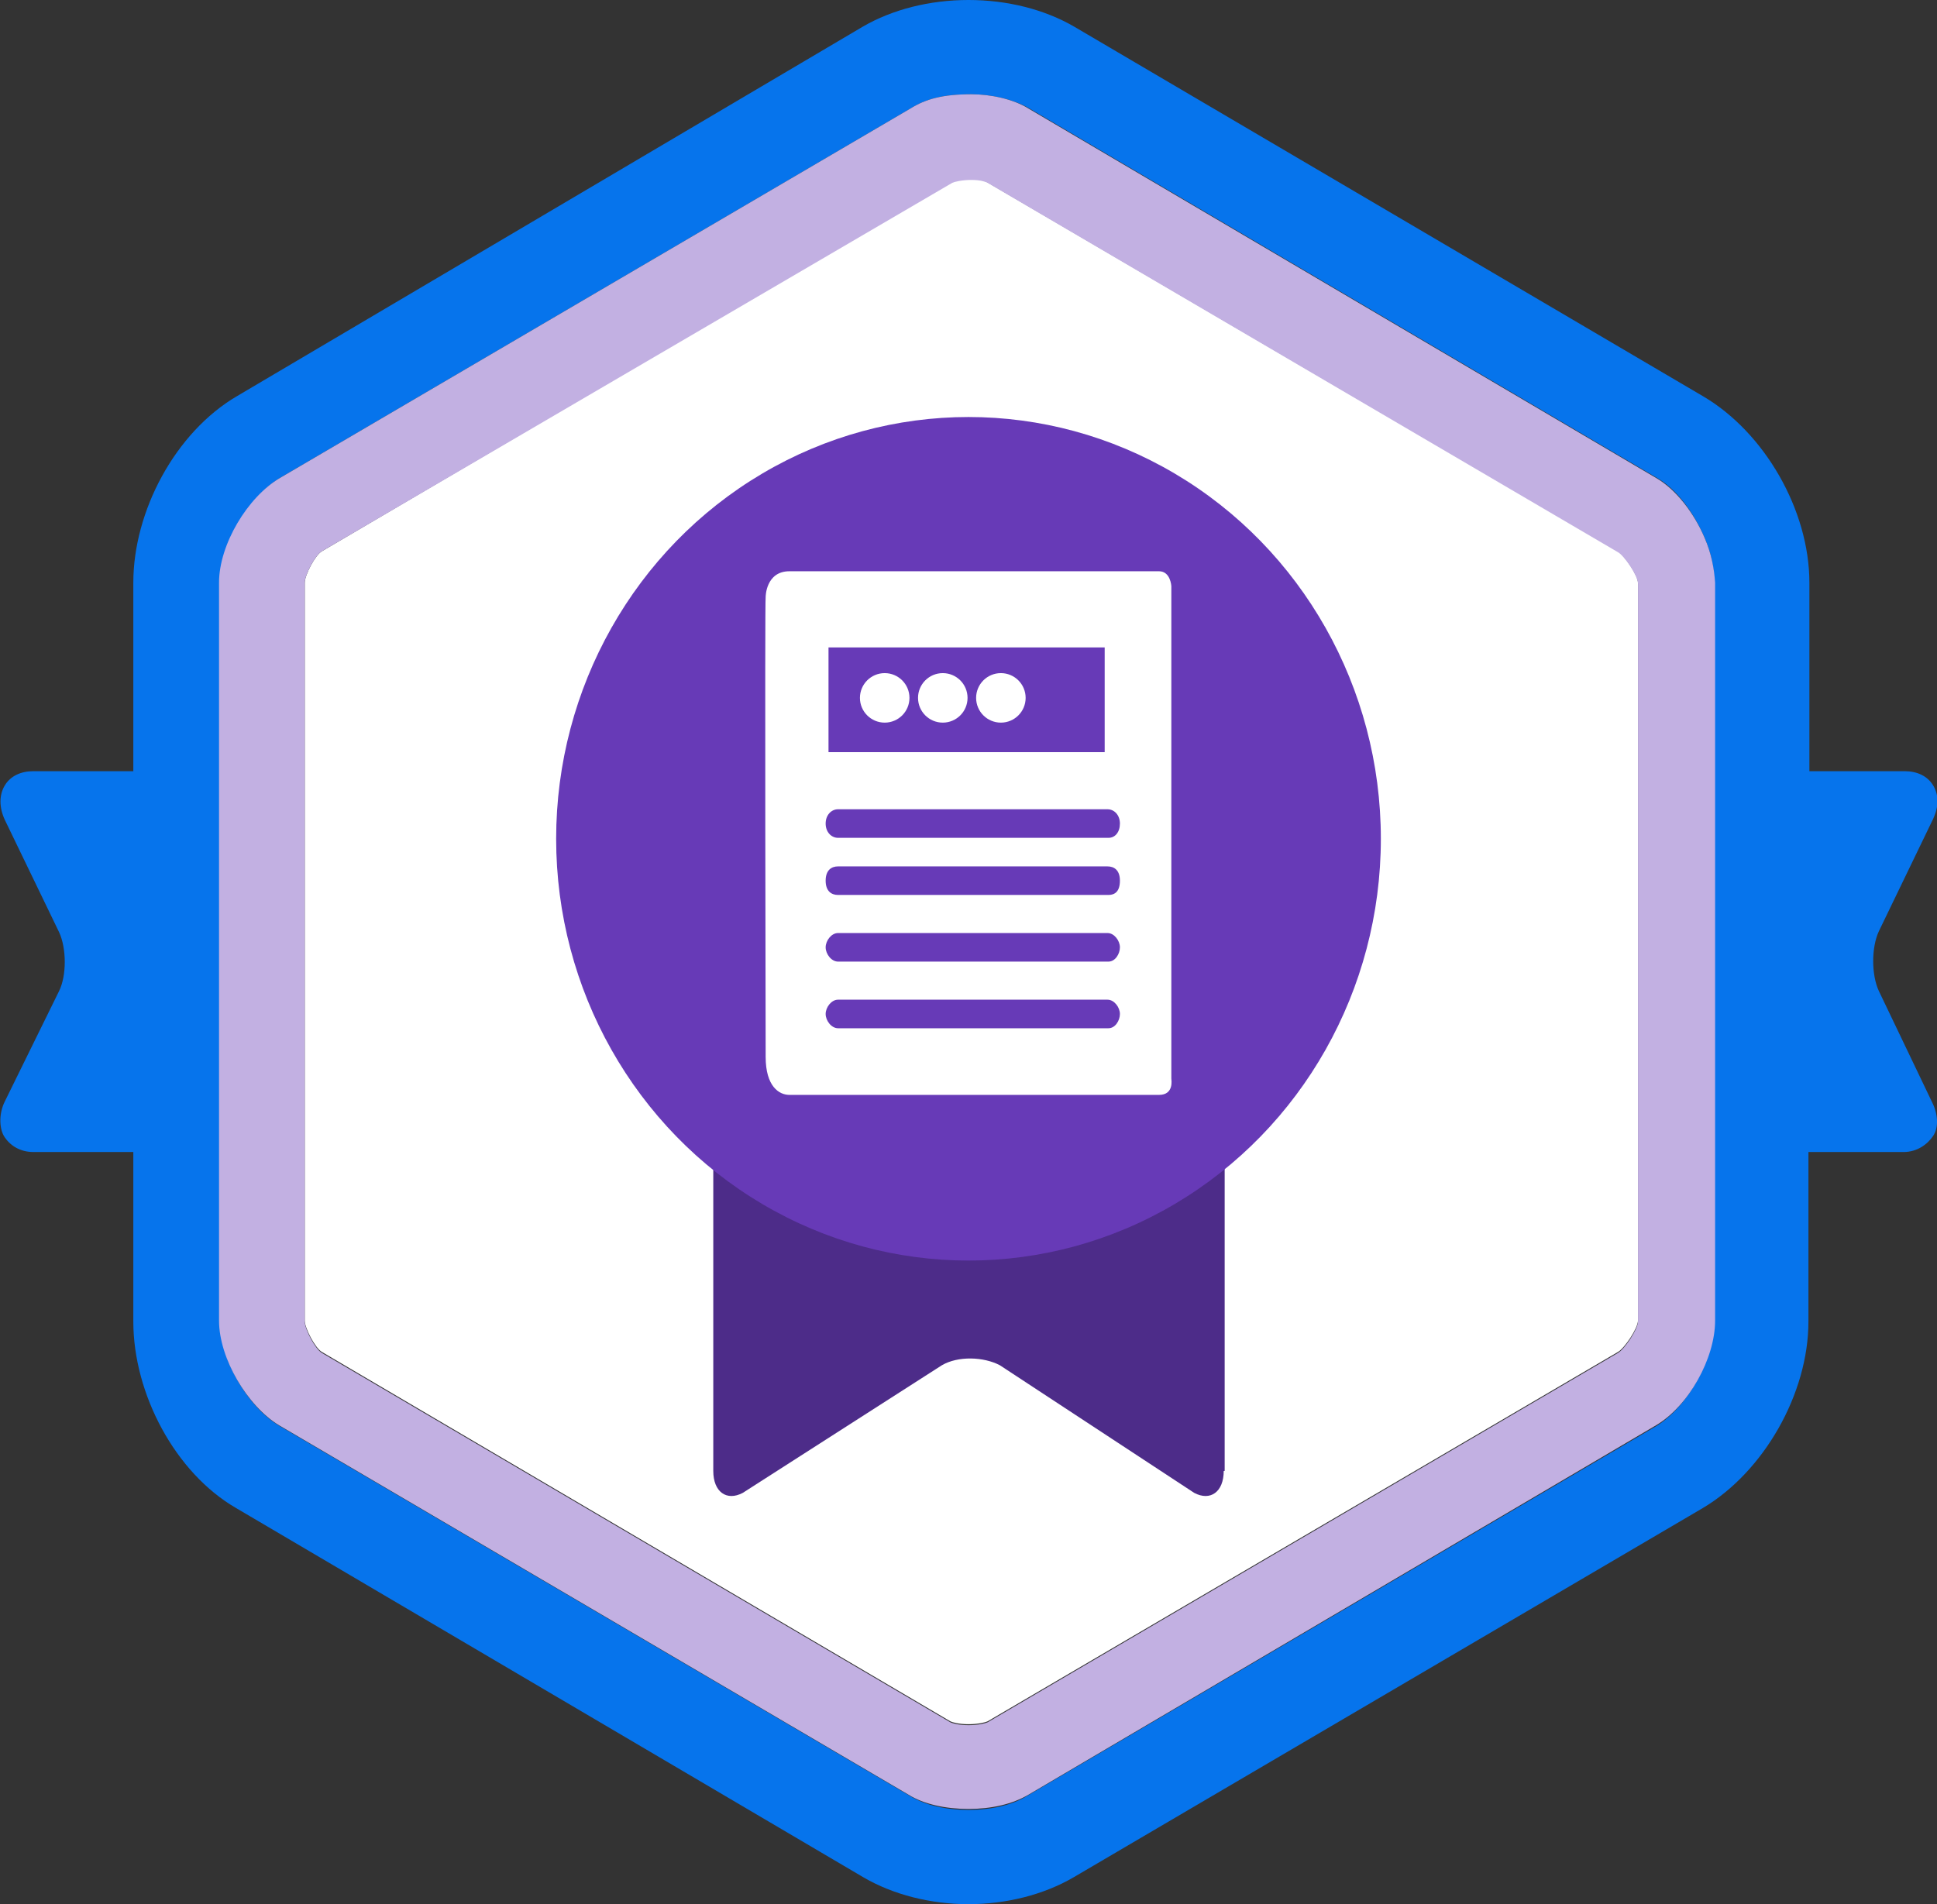 <?xml version="1.0" encoding="utf-8"?>
<!-- Generator: Adobe Illustrator 19.0.0, SVG Export Plug-In . SVG Version: 6.00 Build 0)  -->
<svg version="1.1" id="Layer_1" xmlns="http://www.w3.org/2000/svg" xmlns:xlink="http://www.w3.org/1999/xlink" x="0px" y="0px"
	 viewBox="-203 297 203.4 200" enable-background="new -203 297 203.4 200" xml:space="preserve">
<rect x="-203" y="297" width="203.4" height="200" fill="#333333" stroke="none"/>
<path id="XMLID_36_" fill="#FFFFFF" d="M-31,358.2v77.5c0,0.8-1.4,2.9-2.1,3.3l-66.2,38.8c-0.2,0.1-1,0.3-2,0.3s-1.7-0.2-1.9-0.3
	l-66-38.8c-0.7-0.4-1.8-2.5-1.8-3.3v-77.5c0-0.8,1.1-2.9,1.8-3.3l66-38.8c0.2-0.1,0.9-0.3,1.9-0.3s1.7,0.2,1.9,0.3l66.3,38.8
	C-32.4,355.4-31,357.4-31,358.2z"/>
<path id="XMLID_111_" fill="#0674EC" d="M-5.7,401.1c-0.8-1.7-0.8-4.6,0-6.3L0,383c0.6-1.3,0.6-2.5,0-3.5s-1.7-1.5-3-1.5h-10v-19.8
	c0-7.6-4.7-15.8-11.2-19.6l-66-38.8c-3.1-1.8-7-2.8-11.1-2.8s-8,1-11.1,2.8l-65.7,38.8c-6.5,3.8-10.9,12.1-10.9,19.6V378h-10.5
	c-1.3,0-2.4,0.5-3,1.5s-0.6,2.3,0,3.6l5.7,11.8c0.8,1.7,0.8,4.6,0,6.2l-5.7,11.6c-0.6,1.2-0.6,2.7-0.1,3.6c0.6,1,1.7,1.7,3.1,1.7
	h10.5v17.8c0,7.6,4.4,15.9,10.8,19.6l65.9,38.8c3.1,1.8,7,2.8,11,2.8s7.9-1,11-2.8l66.1-38.8c6.4-3.8,11.1-12,11.1-19.6V418h10
	c1.4,0,2.5-0.8,3.1-1.7c0.6-0.9,0.5-2.3-0.1-3.5L-5.7,401.1z M-23,435.8c0,4-2.8,9-6.1,11l-66,38.8c-1.6,1-3.8,1.5-6.2,1.5
	s-4.6-0.5-6.2-1.5l-66.1-38.8c-3.4-2-6.3-7-6.3-11v-77.6c0-4,3-9,6.3-11l66.2-38.8c1.6-1,3.4-1.5,6.4-1.5l0,0c2,0,4.4,0.5,6.1,1.5
	l65.9,38.8c2.1,1.2,3.9,3.7,5,6.3c0.7,1.6,1,3.2,1,4.7V435.8z"/>
<g id="XMLID_1_">
	<path id="XMLID_35_" fill="#4D2C89" d="M-74.5,451.5c0,2.2-1.4,3.2-3.1,2.3L-98,440.4c-1.7-0.9-4.4-1-6.1,0l-20.9,13.4
		c-1.7,0.9-3.1-0.1-3.1-2.3v-37.3c0-2.2,1.5-4,3.4-4h46.9c1.9,0,3.4,1.8,3.4,4v37.3H-74.5z"/>
</g>
<ellipse id="XMLID_46_" fill="#673AB7" cx="-101.3" cy="385.1" rx="43.3" ry="44.3"/>
<path id="XMLID_72_" fill="#C2B0E2" d="M-24,353.5c-1.1-2.6-3-5.1-5.1-6.3L-95,308.4c-1.6-1-4-1.5-6-1.5l0,0c-3,0-4.8,0.5-6.4,1.5
	l-66.2,38.8c-3.4,2-6.4,7-6.4,11v77.5c0,4,3,9,6.3,11l66.1,38.8c1.6,1,3.9,1.5,6.3,1.5s4.6-0.5,6.3-1.5l65.9-38.8
	c3.4-2,6.2-7,6.2-11v-77.5C-23,356.7-23.3,355.1-24,353.5z M-31,435.8c0,0.8-1.4,2.9-2.1,3.3l-66.2,38.8c-0.2,0.1-1,0.3-2,0.3
	s-1.7-0.2-1.9-0.3l-66-38.8c-0.7-0.4-1.8-2.5-1.8-3.3v-77.6c0-0.8,1.1-2.9,1.8-3.3l66.2-38.7c0.2-0.1,1-0.3,2-0.3l0,0
	c1,0,1.5,0.2,1.7,0.3l66.2,38.8c0.7,0.4,2.1,2.5,2.1,3.3V435.8z"/>
<g id="XMLID_60_">
	<path id="XMLID_203_" fill="#FFFFFF" d="M-81.3,357h-38.8c-2.5,0-2.5,2.7-2.5,2.7c-0.1,0.2,0,48.3,0,48.3c0,3.1,1.4,4,2.5,4h38.8
		c1.6,0,1.3-1.6,1.3-1.7v-51.7l0,0C-80,358.5-80.1,357-81.3,357z M-116,365h29v11h-29V365z M-86.6,405H-115c-0.7,0-1.3-0.8-1.3-1.5
		s0.6-1.5,1.3-1.5h28.3c0.7,0,1.3,0.8,1.3,1.5C-85.4,404.2-85.9,405-86.6,405z M-86.6,398H-115c-0.7,0-1.3-0.8-1.3-1.5
		s0.6-1.5,1.3-1.5h28.3c0.7,0,1.3,0.8,1.3,1.5C-85.4,397.2-85.9,398-86.6,398z M-86.6,391H-115c-0.7,0-1.3-0.4-1.3-1.5
		s0.6-1.5,1.3-1.5h28.3c0.7,0,1.3,0.4,1.3,1.5C-85.4,390.6-85.9,391-86.6,391z M-86.6,385H-115c-0.7,0-1.3-0.6-1.3-1.5
		s0.6-1.5,1.3-1.5h28.3c0.7,0,1.3,0.6,1.3,1.5C-85.4,384.4-85.9,385-86.6,385z"/>
	<ellipse id="XMLID_105_" fill="#FFFFFF" cx="-97.9" cy="370.3" rx="2.6" ry="2.6"/>
	<ellipse id="XMLID_104_" fill="#FFFFFF" cx="-104" cy="370.3" rx="2.6" ry="2.6"/>
	<ellipse id="XMLID_103_" fill="#FFFFFF" cx="-110.1" cy="370.3" rx="2.6" ry="2.6"/>
</g>
</svg>
